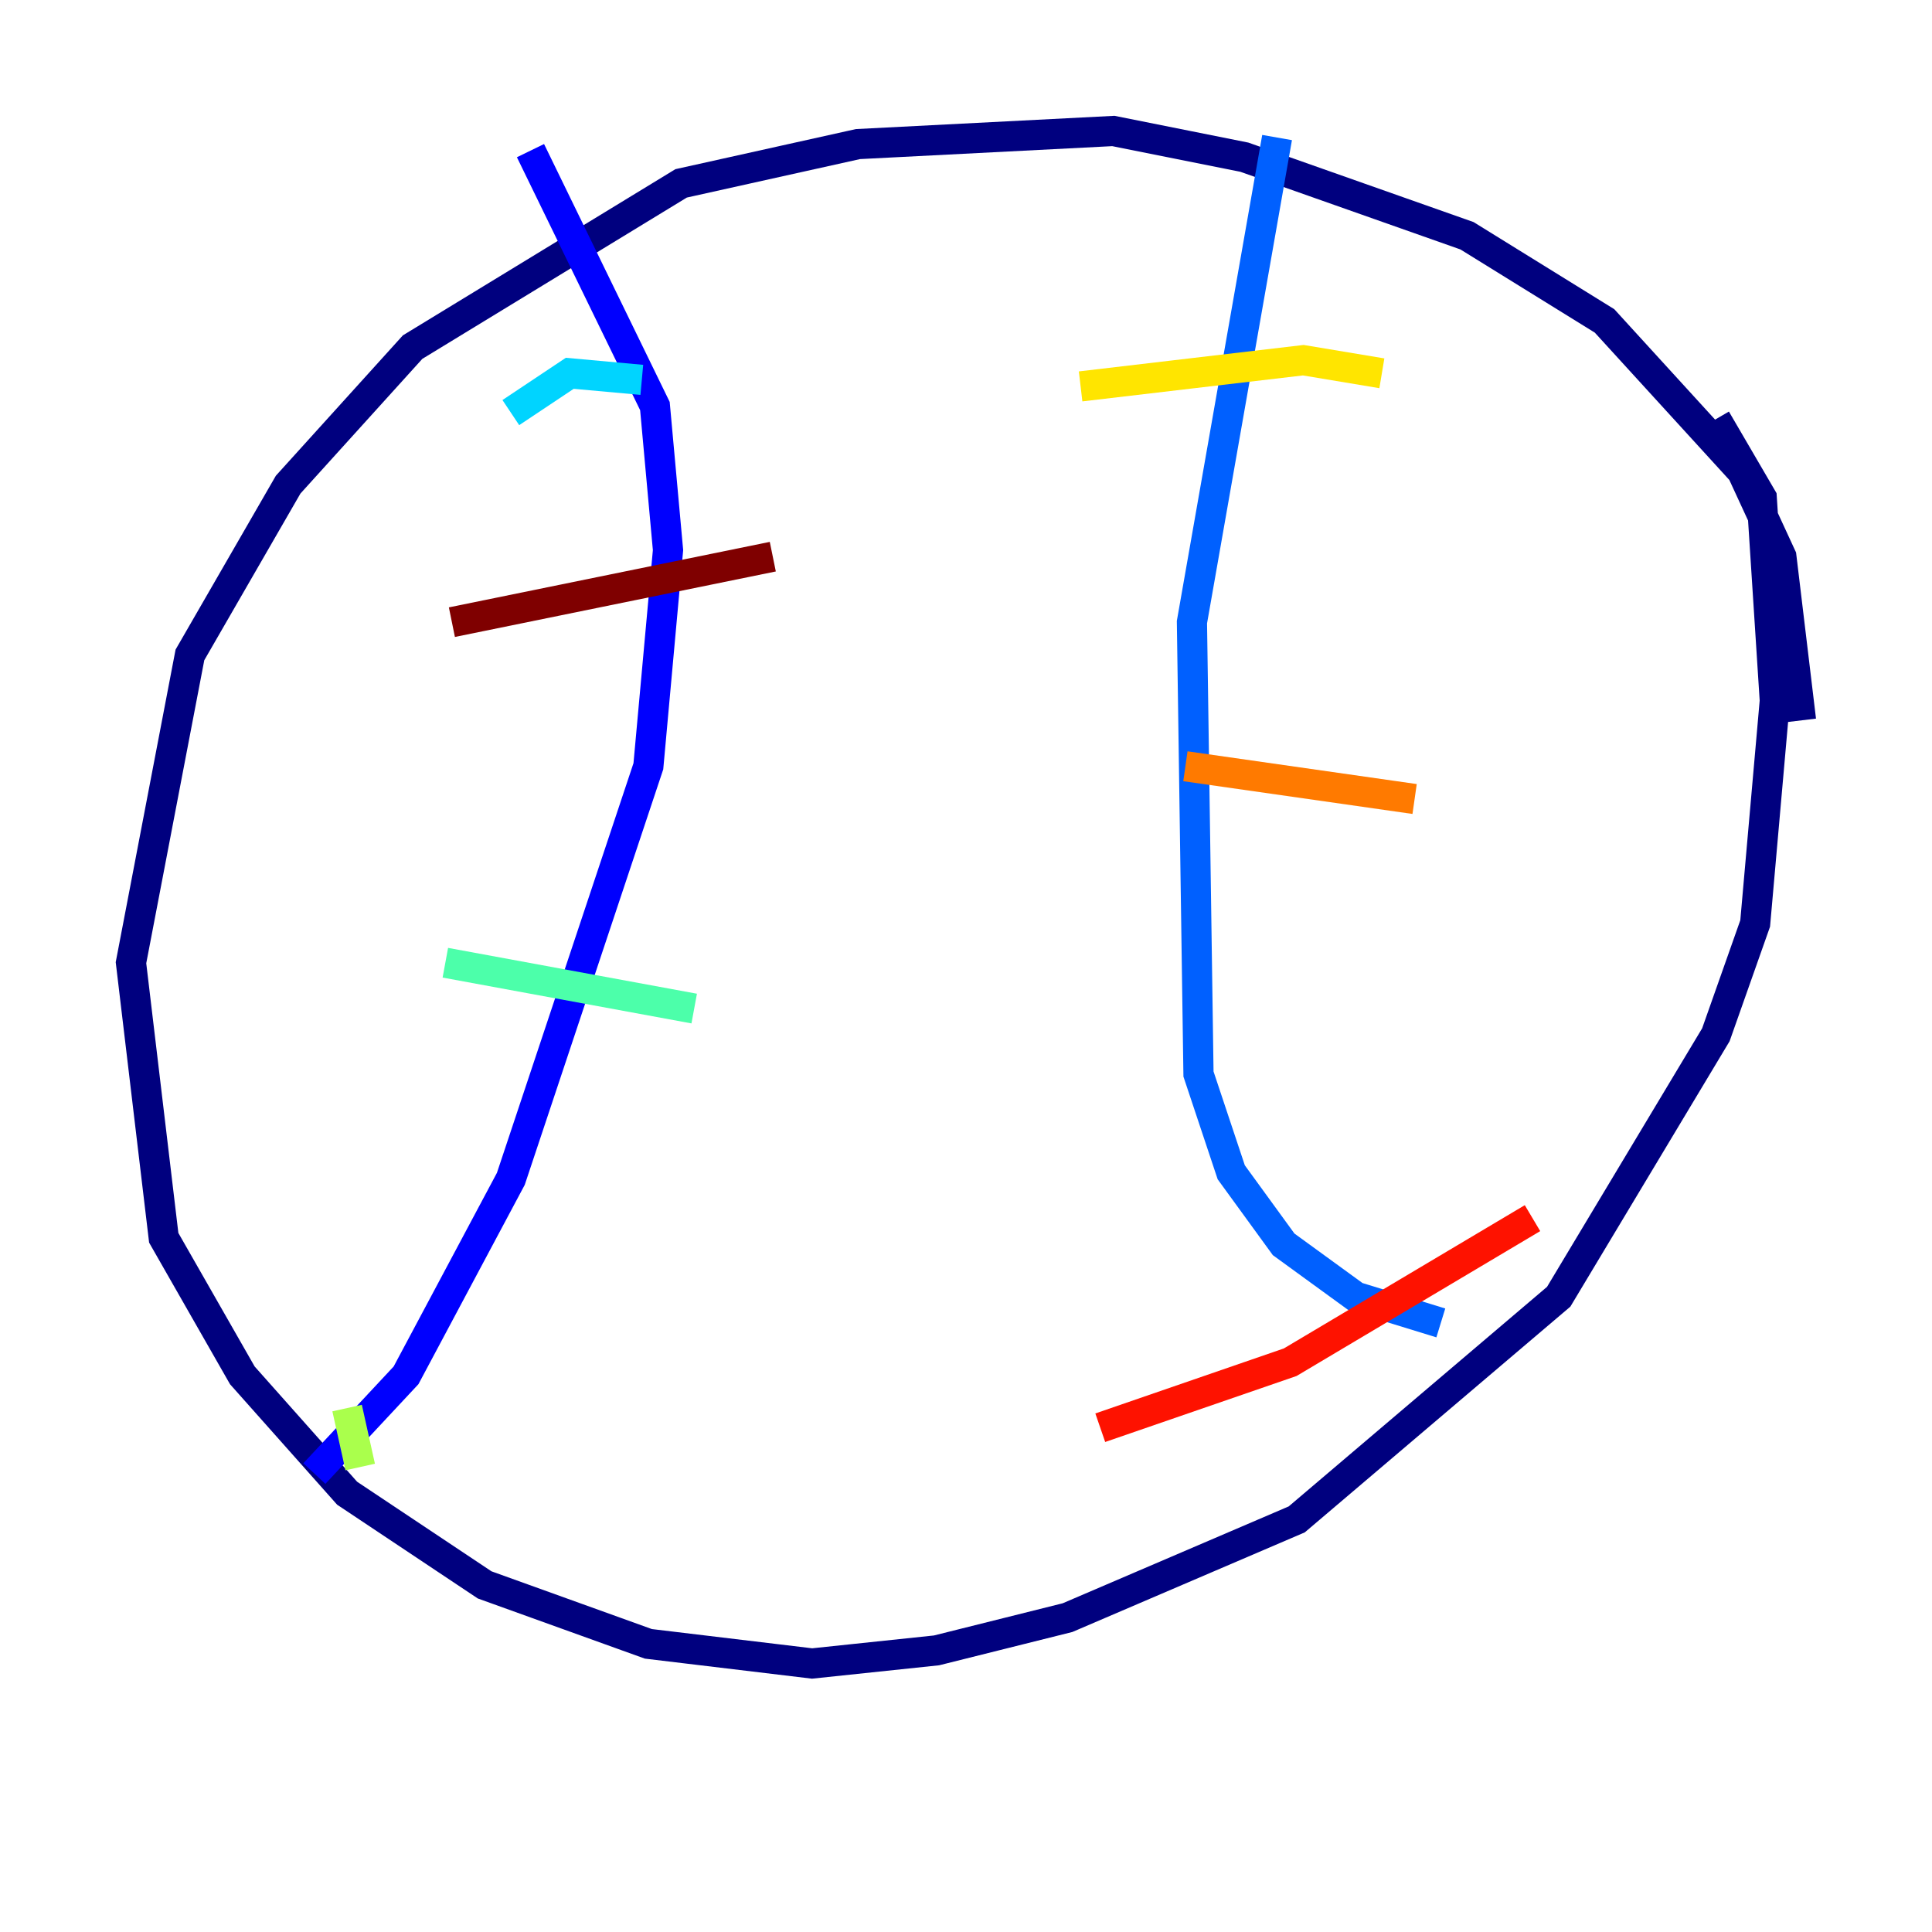 <?xml version="1.0" encoding="utf-8" ?>
<svg baseProfile="tiny" height="128" version="1.2" viewBox="0,0,128,128" width="128" xmlns="http://www.w3.org/2000/svg" xmlns:ev="http://www.w3.org/2001/xml-events" xmlns:xlink="http://www.w3.org/1999/xlink"><defs /><polyline fill="none" points="119.322,47.729 118.02,36.881 115.417,31.241 106.305,21.261 97.193,15.62 82.441,10.414 73.763,8.678 56.841,9.546 45.125,12.149 27.336,22.997 19.091,32.108 12.583,43.39 8.678,63.783 10.848,82.007 16.054,91.119 22.997,98.929 32.108,105.003 42.956,108.909 53.803,110.21 62.047,109.342 70.725,107.173 85.912,100.664 103.268,85.912 113.681,68.556 116.285,61.18 117.586,46.427 116.719,32.976 113.681,27.77" stroke="#00007f" stroke-width="2" /><polyline fill="none" points="20.827,97.627 26.902,91.119 33.844,78.102 42.956,50.766 44.258,36.447 43.39,26.902 35.146,9.98" stroke="#0000fe" stroke-width="2" /><polyline fill="none" points="95.458,87.647 89.817,85.912 85.044,82.441 81.573,77.668 79.403,71.159 78.969,41.22 84.61,9.112" stroke="#0060ff" stroke-width="2" /><polyline fill="none" points="33.844,27.336 37.749,24.732 42.522,25.166" stroke="#00d4ff" stroke-width="2" /><polyline fill="none" points="29.505,63.783 45.993,66.82" stroke="#4cffaa" stroke-width="2" /><polyline fill="none" points="22.997,93.288 23.864,97.193" stroke="#aaff4c" stroke-width="2" /><polyline fill="none" points="71.593,25.6 86.346,23.864 91.552,24.732" stroke="#ffe500" stroke-width="2" /><polyline fill="none" points="78.536,50.766 93.722,52.936" stroke="#ff7a00" stroke-width="2" /><polyline fill="none" points="72.895,94.59 85.478,90.251 101.532,80.705" stroke="#fe1200" stroke-width="2" /><polyline fill="none" points="29.939,41.22 51.2,36.881" stroke="#7f0000" stroke-width="2" /></svg>